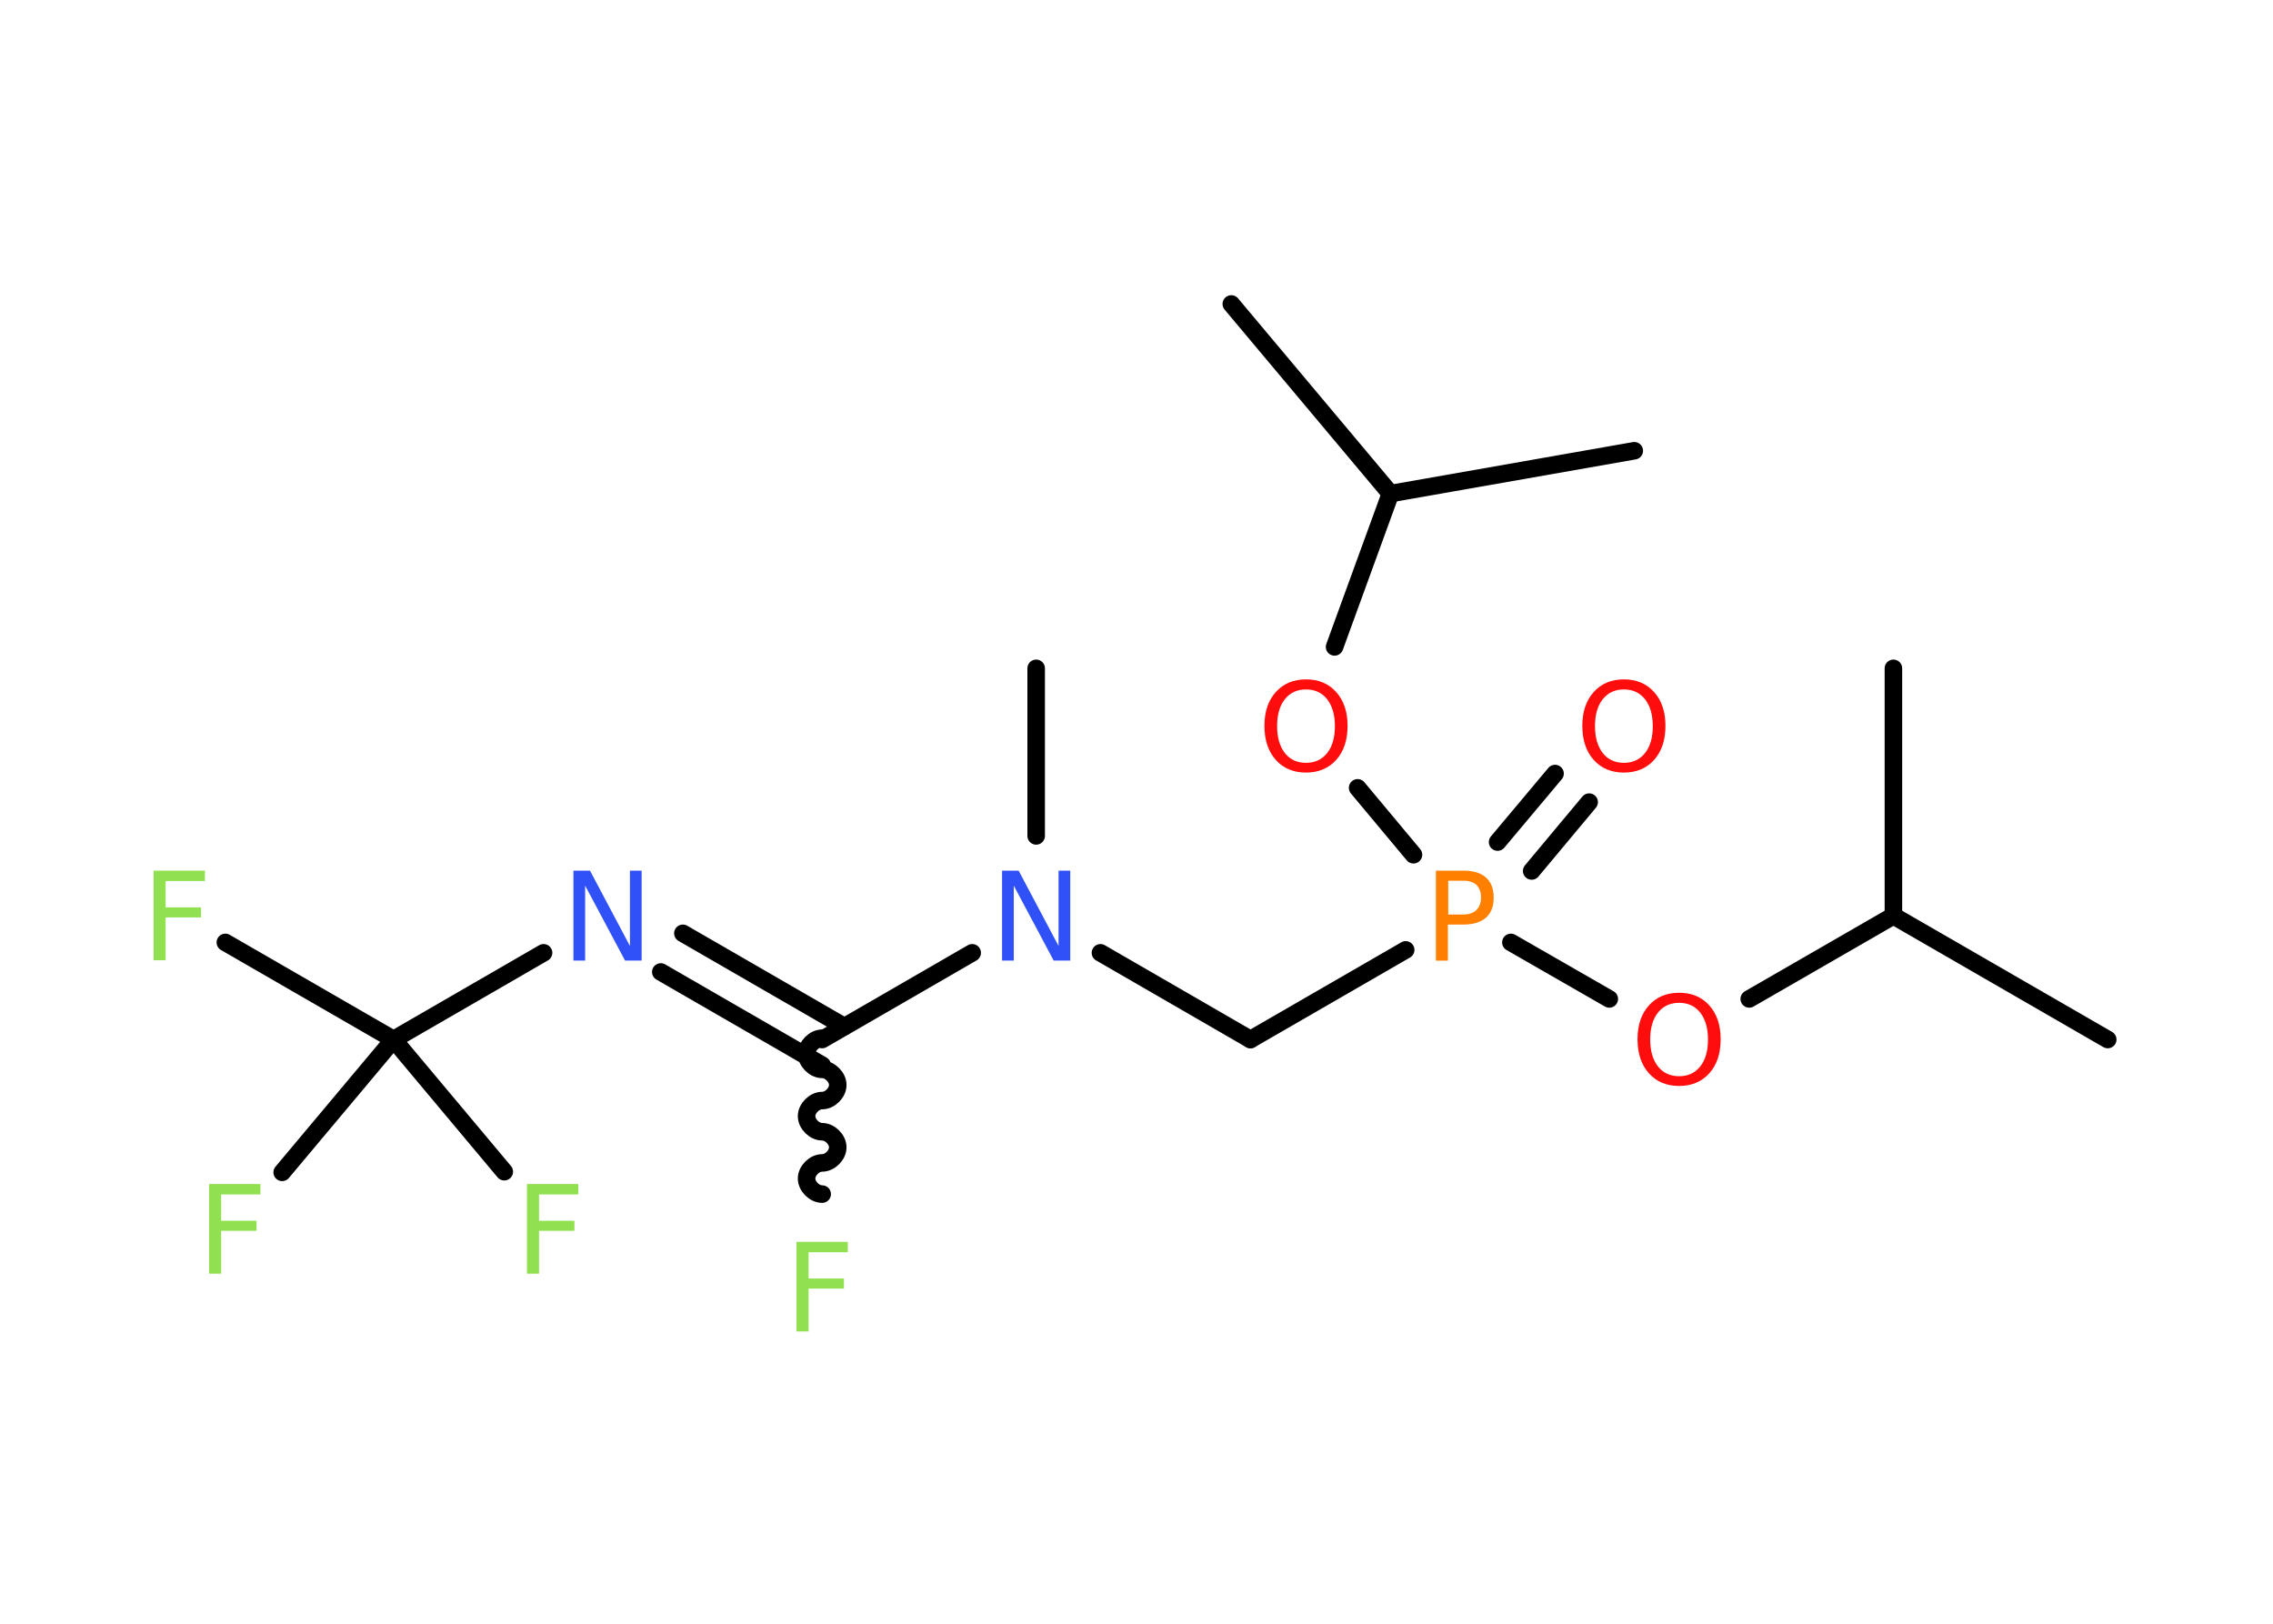 <?xml version='1.0' encoding='UTF-8'?>
<!DOCTYPE svg PUBLIC "-//W3C//DTD SVG 1.1//EN" "http://www.w3.org/Graphics/SVG/1.1/DTD/svg11.dtd">
<svg version='1.2' xmlns='http://www.w3.org/2000/svg' xmlns:xlink='http://www.w3.org/1999/xlink' width='70.0mm' height='50.0mm' viewBox='0 0 70.0 50.0'>
  <desc>Generated by the Chemistry Development Kit (http://github.com/cdk)</desc>
  <g stroke-linecap='round' stroke-linejoin='round' stroke='#000000' stroke-width='.54' fill='#90E050'>
    <rect x='.0' y='.0' width='70.0' height='50.0' fill='#FFFFFF' stroke='none'/>
    <g id='mol1' class='mol'>
      <line id='mol1bnd1' class='bond' x1='64.91' y1='32.01' x2='58.31' y2='28.2'/>
      <line id='mol1bnd2' class='bond' x1='58.31' y1='28.2' x2='58.31' y2='20.58'/>
      <line id='mol1bnd3' class='bond' x1='58.31' y1='28.2' x2='53.87' y2='30.76'/>
      <line id='mol1bnd4' class='bond' x1='49.56' y1='30.76' x2='46.53' y2='29.02'/>
      <g id='mol1bnd5' class='bond'>
        <line x1='46.12' y1='25.93' x2='47.89' y2='23.82'/>
        <line x1='47.17' y1='26.82' x2='48.94' y2='24.7'/>
      </g>
      <line id='mol1bnd6' class='bond' x1='43.29' y1='29.25' x2='38.51' y2='32.01'/>
      <line id='mol1bnd7' class='bond' x1='38.51' y1='32.01' x2='33.89' y2='29.34'/>
      <line id='mol1bnd8' class='bond' x1='31.91' y1='25.74' x2='31.91' y2='20.58'/>
      <line id='mol1bnd9' class='bond' x1='29.94' y1='29.34' x2='25.32' y2='32.01'/>
      <path id='mol1bnd10' class='bond' d='M25.32 36.77c-.24 .0 -.48 -.24 -.48 -.48c.0 -.24 .24 -.48 .48 -.48c.24 .0 .48 -.24 .48 -.48c.0 -.24 -.24 -.48 -.48 -.48c-.24 .0 -.48 -.24 -.48 -.48c.0 -.24 .24 -.48 .48 -.48c.24 .0 .48 -.24 .48 -.48c.0 -.24 -.24 -.48 -.48 -.48c-.24 .0 -.48 -.24 -.48 -.48c.0 -.24 .24 -.48 .48 -.48' fill='none' stroke='#000000' stroke-width='.54'/>
      <g id='mol1bnd11' class='bond'>
        <line x1='25.32' y1='32.8' x2='20.35' y2='29.93'/>
        <line x1='26.0' y1='31.61' x2='21.03' y2='28.74'/>
      </g>
      <line id='mol1bnd12' class='bond' x1='16.74' y1='29.34' x2='12.12' y2='32.01'/>
      <line id='mol1bnd13' class='bond' x1='12.12' y1='32.01' x2='6.94' y2='29.02'/>
      <line id='mol1bnd14' class='bond' x1='12.12' y1='32.01' x2='8.69' y2='36.1'/>
      <line id='mol1bnd15' class='bond' x1='12.12' y1='32.01' x2='15.53' y2='36.08'/>
      <line id='mol1bnd16' class='bond' x1='43.53' y1='26.32' x2='41.81' y2='24.26'/>
      <line id='mol1bnd17' class='bond' x1='41.1' y1='19.92' x2='42.82' y2='15.2'/>
      <line id='mol1bnd18' class='bond' x1='42.82' y1='15.2' x2='37.92' y2='9.36'/>
      <line id='mol1bnd19' class='bond' x1='42.82' y1='15.2' x2='50.33' y2='13.88'/>
      <path id='mol1atm4' class='atom' d='M51.71 30.88q-.41 .0 -.65 .3q-.24 .3 -.24 .83q.0 .52 .24 .83q.24 .3 .65 .3q.41 .0 .65 -.3q.24 -.3 .24 -.83q.0 -.52 -.24 -.83q-.24 -.3 -.65 -.3zM51.71 30.57q.58 .0 .93 .39q.35 .39 .35 1.04q.0 .66 -.35 1.05q-.35 .39 -.93 .39q-.58 .0 -.93 -.39q-.35 -.39 -.35 -1.05q.0 -.65 .35 -1.04q.35 -.39 .93 -.39z' stroke='none' fill='#FF0D0D'/>
      <path id='mol1atm5' class='atom' d='M44.6 27.12v1.04h.47q.26 .0 .4 -.14q.14 -.14 .14 -.38q.0 -.25 -.14 -.39q-.14 -.13 -.4 -.13h-.47zM44.22 26.81h.84q.47 .0 .7 .21q.24 .21 .24 .62q.0 .41 -.24 .62q-.24 .21 -.7 .21h-.47v1.11h-.37v-2.77z' stroke='none' fill='#FF8000'/>
      <path id='mol1atm6' class='atom' d='M50.01 21.23q-.41 .0 -.65 .3q-.24 .3 -.24 .83q.0 .52 .24 .83q.24 .3 .65 .3q.41 .0 .65 -.3q.24 -.3 .24 -.83q.0 -.52 -.24 -.83q-.24 -.3 -.65 -.3zM50.01 20.92q.58 .0 .93 .39q.35 .39 .35 1.04q.0 .66 -.35 1.05q-.35 .39 -.93 .39q-.58 .0 -.93 -.39q-.35 -.39 -.35 -1.05q.0 -.65 .35 -1.04q.35 -.39 .93 -.39z' stroke='none' fill='#FF0D0D'/>
      <path id='mol1atm8' class='atom' d='M30.87 26.81h.5l1.23 2.32v-2.32h.36v2.77h-.51l-1.23 -2.31v2.31h-.36v-2.77z' stroke='none' fill='#3050F8'/>
      <path id='mol1atm11' class='atom' d='M24.52 38.24h1.59v.32h-1.21v.81h1.09v.31h-1.09v1.32h-.37v-2.77z' stroke='none'/>
      <path id='mol1atm12' class='atom' d='M17.67 26.81h.5l1.23 2.32v-2.32h.36v2.77h-.51l-1.23 -2.31v2.31h-.36v-2.77z' stroke='none' fill='#3050F8'/>
      <path id='mol1atm14' class='atom' d='M4.72 26.81h1.59v.32h-1.21v.81h1.09v.31h-1.09v1.32h-.37v-2.77z' stroke='none'/>
      <path id='mol1atm15' class='atom' d='M6.43 36.46h1.59v.32h-1.21v.81h1.09v.31h-1.09v1.32h-.37v-2.77z' stroke='none'/>
      <path id='mol1atm16' class='atom' d='M16.22 36.46h1.59v.32h-1.21v.81h1.09v.31h-1.09v1.32h-.37v-2.77z' stroke='none'/>
      <path id='mol1atm17' class='atom' d='M40.22 21.23q-.41 .0 -.65 .3q-.24 .3 -.24 .83q.0 .52 .24 .83q.24 .3 .65 .3q.41 .0 .65 -.3q.24 -.3 .24 -.83q.0 -.52 -.24 -.83q-.24 -.3 -.65 -.3zM40.22 20.92q.58 .0 .93 .39q.35 .39 .35 1.04q.0 .66 -.35 1.05q-.35 .39 -.93 .39q-.58 .0 -.93 -.39q-.35 -.39 -.35 -1.05q.0 -.65 .35 -1.04q.35 -.39 .93 -.39z' stroke='none' fill='#FF0D0D'/>
    </g>
  </g>
</svg>
